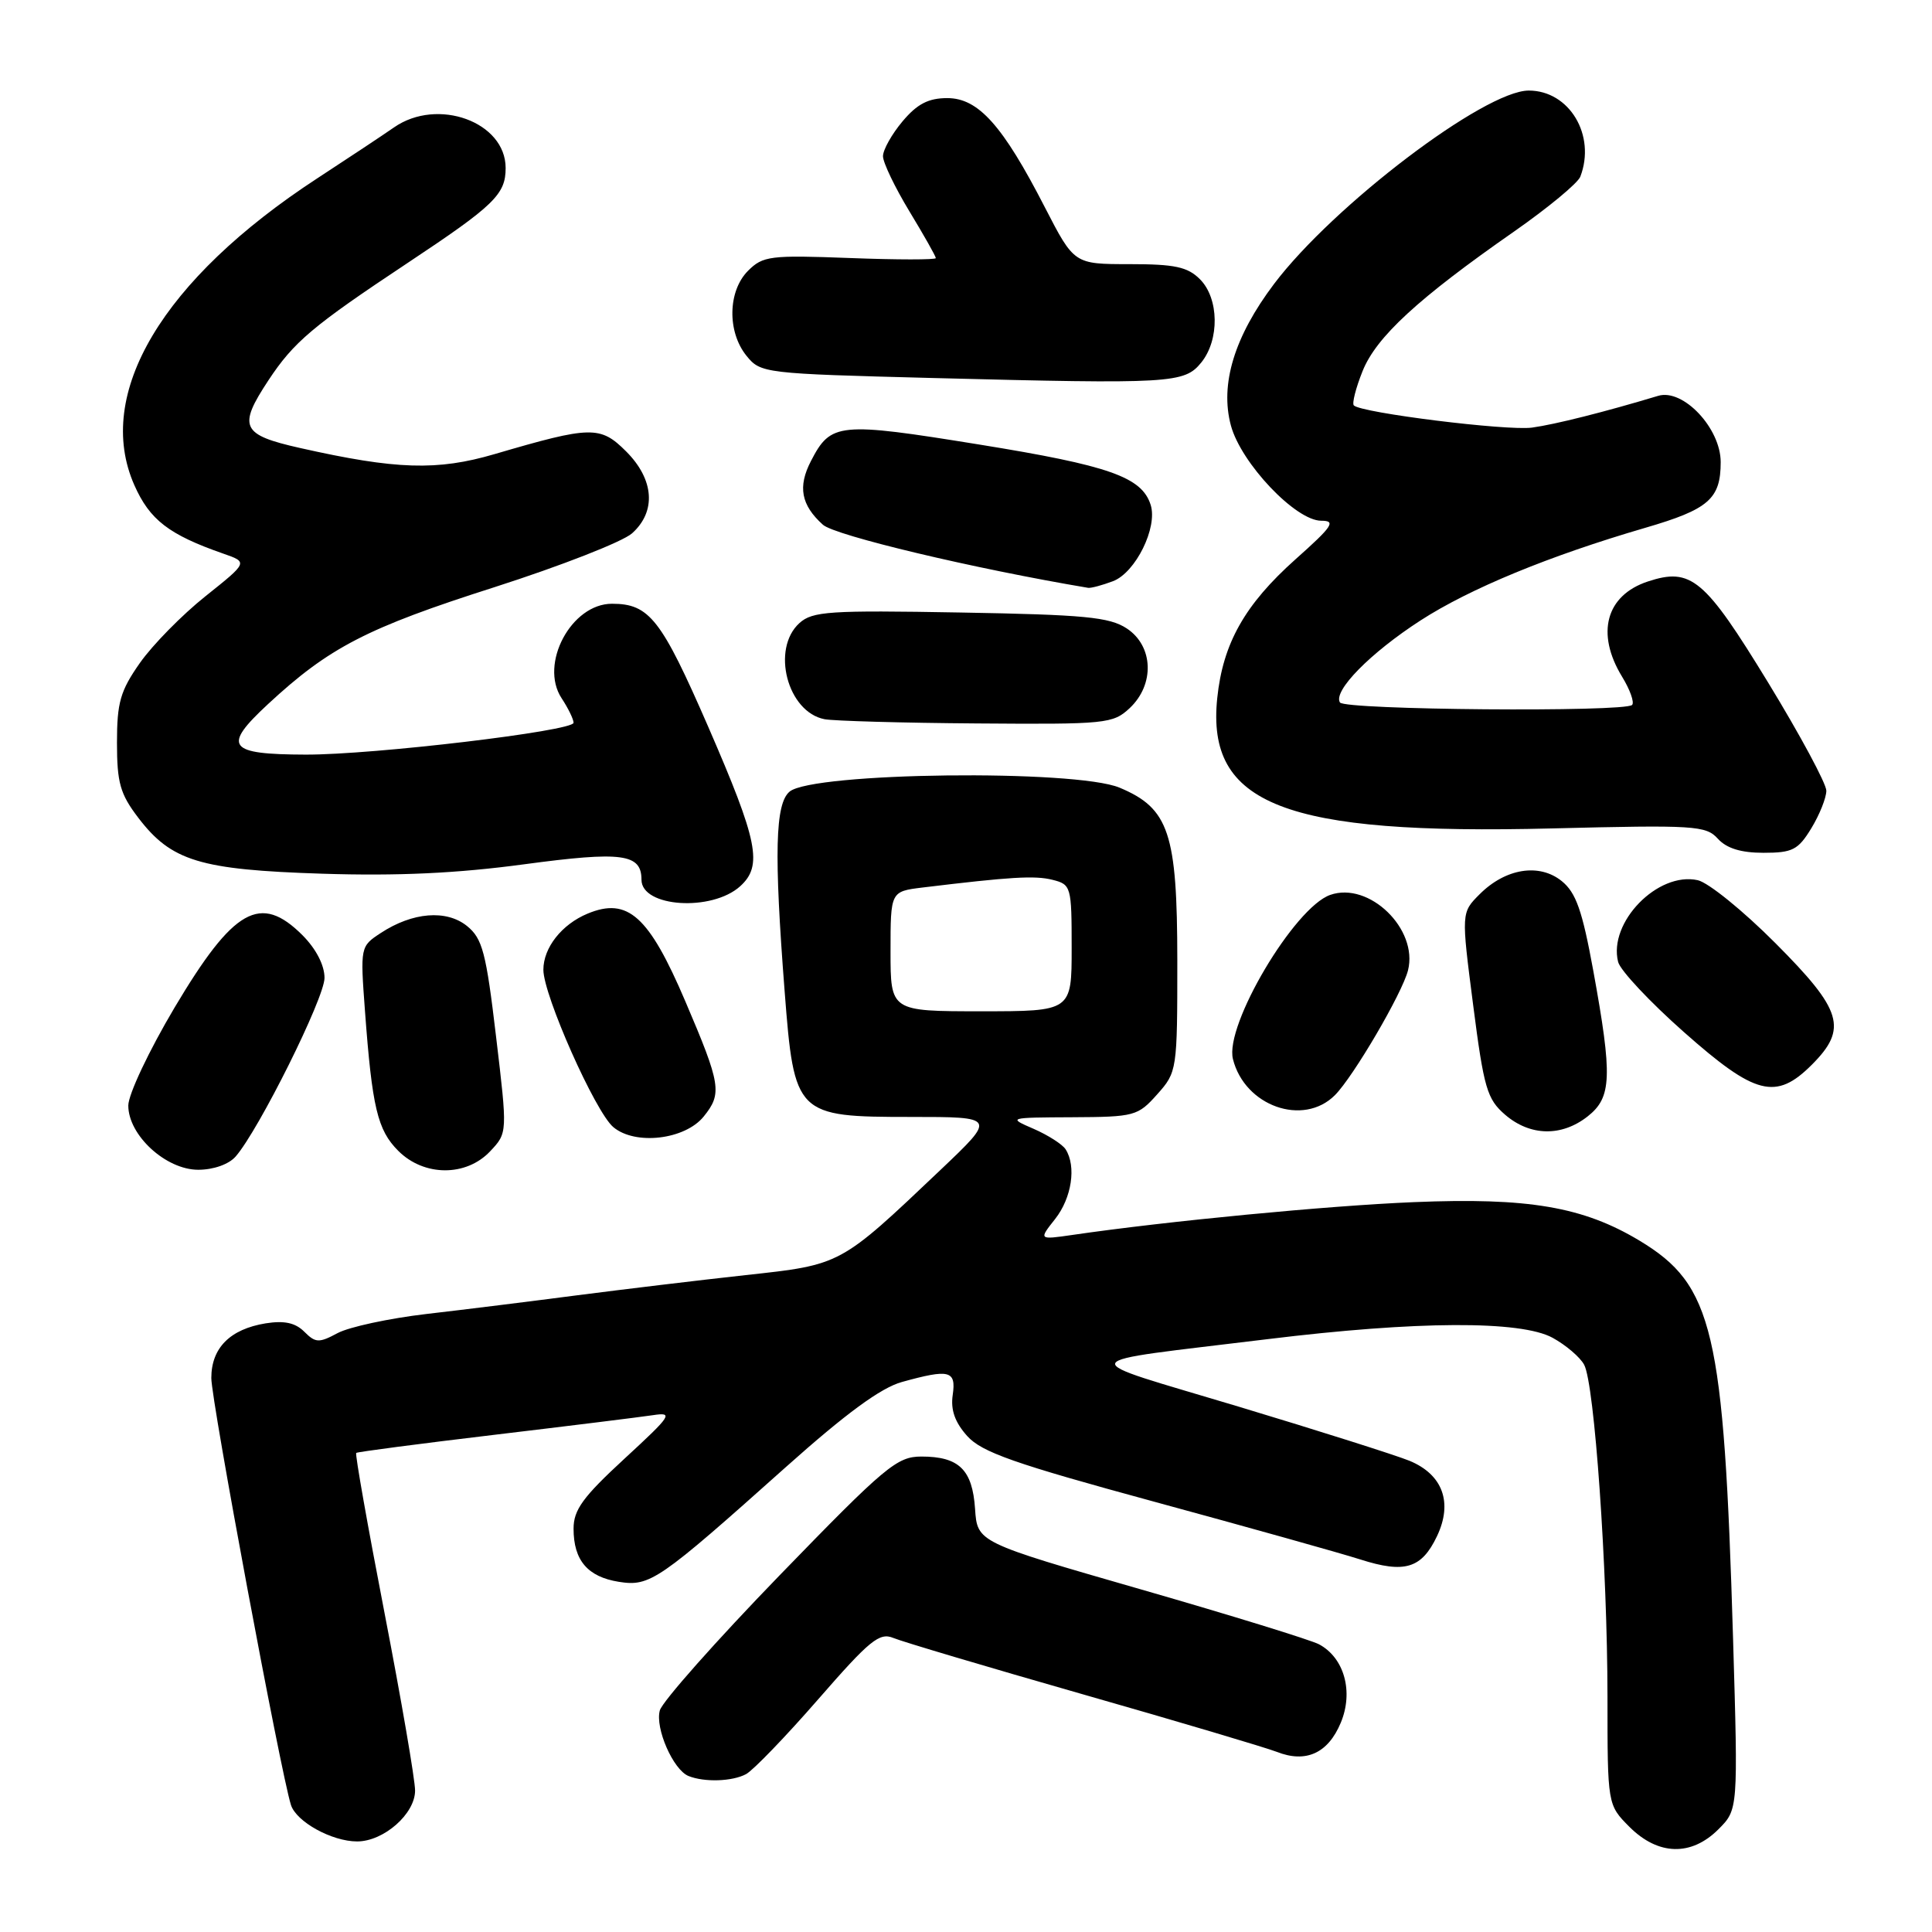 <?xml version="1.0" encoding="UTF-8" standalone="no"?>
<!DOCTYPE svg PUBLIC "-//W3C//DTD SVG 1.1//EN" "http://www.w3.org/Graphics/SVG/1.1/DTD/svg11.dtd" >
<svg xmlns="http://www.w3.org/2000/svg" xmlns:xlink="http://www.w3.org/1999/xlink" version="1.1" viewBox="0 0 256 256">
 <g >
 <path fill="currentColor"
d=" M 227.70 242.39 C 230.31 239.78 230.31 239.78 229.64 217.14 C 228.42 176.23 227.02 170.28 217.24 164.39 C 209.77 159.90 202.50 158.66 187.33 159.29 C 175.95 159.76 154.66 161.80 142.07 163.64 C 137.63 164.28 137.63 164.28 139.82 161.51 C 142.01 158.72 142.64 154.55 141.20 152.29 C 140.78 151.63 138.87 150.41 136.97 149.58 C 133.52 148.09 133.56 148.08 142.08 148.04 C 150.34 148.00 150.77 147.88 153.33 145.01 C 155.97 142.05 156.00 141.83 156.00 127.26 C 155.99 110.39 154.90 107.11 148.35 104.37 C 142.48 101.92 107.72 102.33 104.63 104.89 C 102.71 106.48 102.55 113.05 103.97 131.37 C 105.24 147.76 105.47 148.00 120.68 148.00 C 132.01 148.00 132.01 148.00 124.62 155.02 C 111.26 167.70 111.52 167.57 98.79 168.96 C 92.58 169.64 82.55 170.85 76.50 171.63 C 70.45 172.42 61.45 173.54 56.50 174.11 C 51.55 174.69 46.26 175.83 44.74 176.64 C 42.26 177.97 41.81 177.95 40.32 176.46 C 39.13 175.27 37.66 174.96 35.20 175.35 C 30.48 176.12 28.00 178.61 28.00 182.60 C 28.00 185.62 37.19 234.86 38.55 239.16 C 39.26 241.40 43.98 244.00 47.32 244.00 C 50.84 244.00 55.00 240.35 55.00 237.26 C 55.00 235.83 53.18 225.24 50.95 213.72 C 48.72 202.20 47.03 192.66 47.20 192.52 C 47.36 192.38 55.60 191.30 65.50 190.12 C 75.40 188.94 84.85 187.77 86.50 187.52 C 89.28 187.10 89.00 187.52 82.75 193.28 C 77.24 198.36 76.00 200.06 76.00 202.56 C 76.00 206.76 77.87 208.94 82.00 209.60 C 86.13 210.25 87.25 209.48 104.17 194.36 C 112.09 187.29 116.72 183.89 119.51 183.12 C 125.82 181.37 126.71 181.59 126.24 184.84 C 125.95 186.82 126.53 188.46 128.16 190.28 C 130.09 192.43 134.40 193.94 153.00 199.00 C 165.38 202.37 177.63 205.80 180.23 206.63 C 186.13 208.52 188.37 207.84 190.41 203.55 C 192.53 199.09 191.17 195.38 186.76 193.56 C 184.97 192.83 174.76 189.59 164.07 186.37 C 141.91 179.70 141.48 180.69 168.00 177.44 C 187.76 175.02 201.50 174.96 205.72 177.26 C 207.49 178.23 209.38 179.84 209.91 180.84 C 211.28 183.39 212.99 207.80 213.00 224.83 C 213.00 239.15 213.00 239.15 215.92 242.08 C 219.72 245.87 224.10 245.99 227.70 242.39 Z  M 98.86 235.08 C 99.80 234.57 104.11 230.11 108.42 225.16 C 115.24 217.33 116.53 216.27 118.38 217.04 C 119.55 217.53 130.85 220.89 143.50 224.51 C 156.15 228.12 167.70 231.56 169.18 232.13 C 173.04 233.65 175.97 232.32 177.66 228.27 C 179.37 224.17 178.13 219.67 174.78 217.88 C 173.71 217.31 163.09 214.03 151.17 210.60 C 129.50 204.36 129.50 204.36 129.20 199.93 C 128.85 194.73 127.07 193.00 122.09 193.00 C 118.85 193.00 117.32 194.28 103.29 208.75 C 94.90 217.41 87.76 225.46 87.43 226.64 C 86.78 228.98 89.20 234.51 91.23 235.33 C 93.34 236.18 97.03 236.06 98.86 235.08 Z  M 31.22 153.25 C 34.30 149.72 43.00 132.24 43.00 129.58 C 43.00 127.89 41.88 125.73 40.08 123.92 C 34.50 118.35 30.96 120.35 23.13 133.51 C 19.74 139.22 17.00 145.02 17.00 146.49 C 17.00 150.43 21.98 155.00 26.27 155.00 C 28.28 155.00 30.32 154.28 31.22 153.25 Z  M 64.95 152.55 C 67.25 150.11 67.25 150.11 65.73 137.35 C 64.41 126.19 63.93 124.36 61.88 122.70 C 59.15 120.50 54.67 120.86 50.45 123.63 C 47.75 125.40 47.73 125.46 48.36 133.95 C 49.31 146.76 50.02 149.74 52.77 152.49 C 56.18 155.91 61.77 155.93 64.95 152.55 Z  M 93.24 147.95 C 95.71 144.90 95.53 143.73 90.81 132.68 C 85.98 121.36 83.18 118.85 77.86 121.06 C 74.44 122.48 72.00 125.57 72.00 128.50 C 72.00 131.86 78.88 147.35 81.27 149.35 C 84.17 151.79 90.75 151.02 93.24 147.95 Z  M 210.37 147.93 C 213.57 145.41 213.68 142.68 211.11 128.58 C 209.66 120.65 208.83 118.28 206.94 116.75 C 203.96 114.34 199.49 115.06 196.06 118.49 C 193.62 120.93 193.62 120.93 195.20 133.17 C 196.62 144.21 197.04 145.64 199.44 147.71 C 202.76 150.56 206.92 150.64 210.37 147.93 Z  M 176.88 145.12 C 179.33 142.67 185.81 131.60 186.57 128.57 C 187.94 123.10 181.41 116.77 176.26 118.58 C 171.50 120.25 162.25 135.86 163.37 140.33 C 164.93 146.57 172.69 149.31 176.88 145.12 Z  M 240.08 141.08 C 244.86 136.29 244.13 133.87 235.25 124.97 C 230.99 120.69 226.36 116.94 224.96 116.63 C 219.67 115.46 213.08 122.22 214.41 127.46 C 214.69 128.58 218.61 132.76 223.12 136.75 C 232.59 145.14 235.32 145.84 240.08 141.08 Z  M 98.08 117.43 C 101.09 114.70 100.45 111.51 93.86 96.34 C 87.63 82.03 86.05 80.00 81.09 80.00 C 75.70 80.00 71.44 87.97 74.41 92.51 C 75.29 93.84 76.00 95.31 76.00 95.77 C 76.00 96.86 49.47 100.02 40.50 99.99 C 30.17 99.96 29.42 98.95 35.50 93.31 C 43.62 85.78 48.62 83.20 65.50 77.81 C 74.30 74.99 82.51 71.78 83.75 70.67 C 86.99 67.77 86.68 63.53 82.97 59.82 C 79.54 56.39 78.33 56.42 65.54 60.17 C 57.94 62.40 52.50 62.23 39.75 59.36 C 31.97 57.61 31.49 56.57 35.57 50.39 C 38.93 45.30 41.42 43.20 54.00 34.85 C 65.51 27.21 67.00 25.76 67.00 22.26 C 67.00 16.15 57.98 12.87 52.21 16.88 C 50.72 17.92 46.14 20.95 42.04 23.63 C 21.50 37.04 12.46 52.20 17.80 64.28 C 19.84 68.89 22.37 70.84 29.59 73.36 C 32.87 74.50 32.87 74.50 27.23 79.00 C 24.13 81.47 20.22 85.45 18.54 87.84 C 15.94 91.54 15.50 93.08 15.50 98.41 C 15.50 103.71 15.92 105.21 18.31 108.34 C 22.70 114.10 26.46 115.25 42.69 115.77 C 52.71 116.09 60.58 115.72 69.48 114.52 C 82.43 112.78 85.00 113.12 85.00 116.57 C 85.00 120.22 94.32 120.83 98.08 117.43 Z  M 240.01 109.75 C 241.10 107.96 241.99 105.73 242.00 104.78 C 242.00 103.84 238.52 97.38 234.28 90.43 C 225.87 76.66 224.08 75.16 218.35 77.05 C 212.80 78.88 211.43 83.92 214.93 89.66 C 215.99 91.39 216.59 93.08 216.26 93.41 C 215.28 94.38 178.17 94.08 177.55 93.08 C 176.61 91.56 181.58 86.51 188.23 82.21 C 194.78 77.98 205.29 73.65 218.00 69.94 C 226.41 67.49 228.00 66.11 228.00 61.23 C 228.00 56.74 223.02 51.46 219.72 52.45 C 212.65 54.58 206.07 56.24 203.00 56.66 C 199.67 57.11 180.38 54.71 179.39 53.72 C 179.13 53.46 179.65 51.41 180.55 49.17 C 182.36 44.65 187.89 39.55 200.65 30.66 C 205.13 27.53 209.07 24.27 209.40 23.41 C 211.50 17.93 207.95 12.00 202.57 12.00 C 196.72 12.00 176.67 27.23 168.82 37.62 C 163.56 44.59 161.63 50.92 163.10 56.38 C 164.45 61.38 171.68 69.00 175.07 69.00 C 177.07 69.00 176.58 69.73 171.66 74.11 C 164.94 80.11 162.04 85.25 161.29 92.51 C 159.83 106.63 170.18 110.66 205.67 109.77 C 224.55 109.30 226.04 109.39 227.62 111.13 C 228.78 112.41 230.68 113.00 233.67 113.00 C 237.52 113.00 238.26 112.62 240.01 109.75 Z  M 149.69 93.83 C 153.03 90.69 152.84 85.60 149.30 83.27 C 147.00 81.76 143.70 81.45 127.23 81.16 C 109.90 80.85 107.66 81.00 105.93 82.56 C 102.15 85.99 104.33 94.35 109.26 95.30 C 110.49 95.53 119.57 95.79 129.44 95.86 C 146.57 95.99 147.47 95.90 149.69 93.83 Z  M 147.48 77.01 C 150.47 75.87 153.42 69.90 152.47 66.90 C 151.30 63.21 147.00 61.69 129.74 58.90 C 111.12 55.89 110.09 55.99 107.46 61.08 C 105.69 64.49 106.14 66.92 109.04 69.53 C 110.62 70.96 129.10 75.36 144.18 77.89 C 144.56 77.95 146.05 77.55 147.48 77.01 Z  M 159.17 48.04 C 161.62 45.02 161.53 39.53 159.00 37.00 C 157.36 35.36 155.67 35.00 149.66 35.00 C 142.33 35.00 142.33 35.00 138.45 27.47 C 132.87 16.61 129.64 13.00 125.52 13.00 C 123.02 13.00 121.53 13.77 119.59 16.08 C 118.17 17.77 117.00 19.85 117.00 20.70 C 117.00 21.54 118.58 24.83 120.50 28.00 C 122.42 31.17 124.00 33.96 124.00 34.20 C 124.00 34.43 118.88 34.43 112.62 34.19 C 102.05 33.79 101.09 33.91 99.12 35.88 C 96.44 38.56 96.34 43.96 98.91 47.14 C 100.79 49.46 101.19 49.51 123.66 50.09 C 155.24 50.90 156.93 50.80 159.17 48.04 Z  M 118.00 126.06 C 118.00 118.12 118.00 118.12 122.25 117.60 C 133.89 116.19 137.12 115.99 139.46 116.58 C 141.93 117.20 142.00 117.46 142.00 125.61 C 142.00 134.00 142.00 134.00 130.00 134.00 C 118.00 134.00 118.00 134.00 118.00 126.06 Z "/>
</g>
</svg>